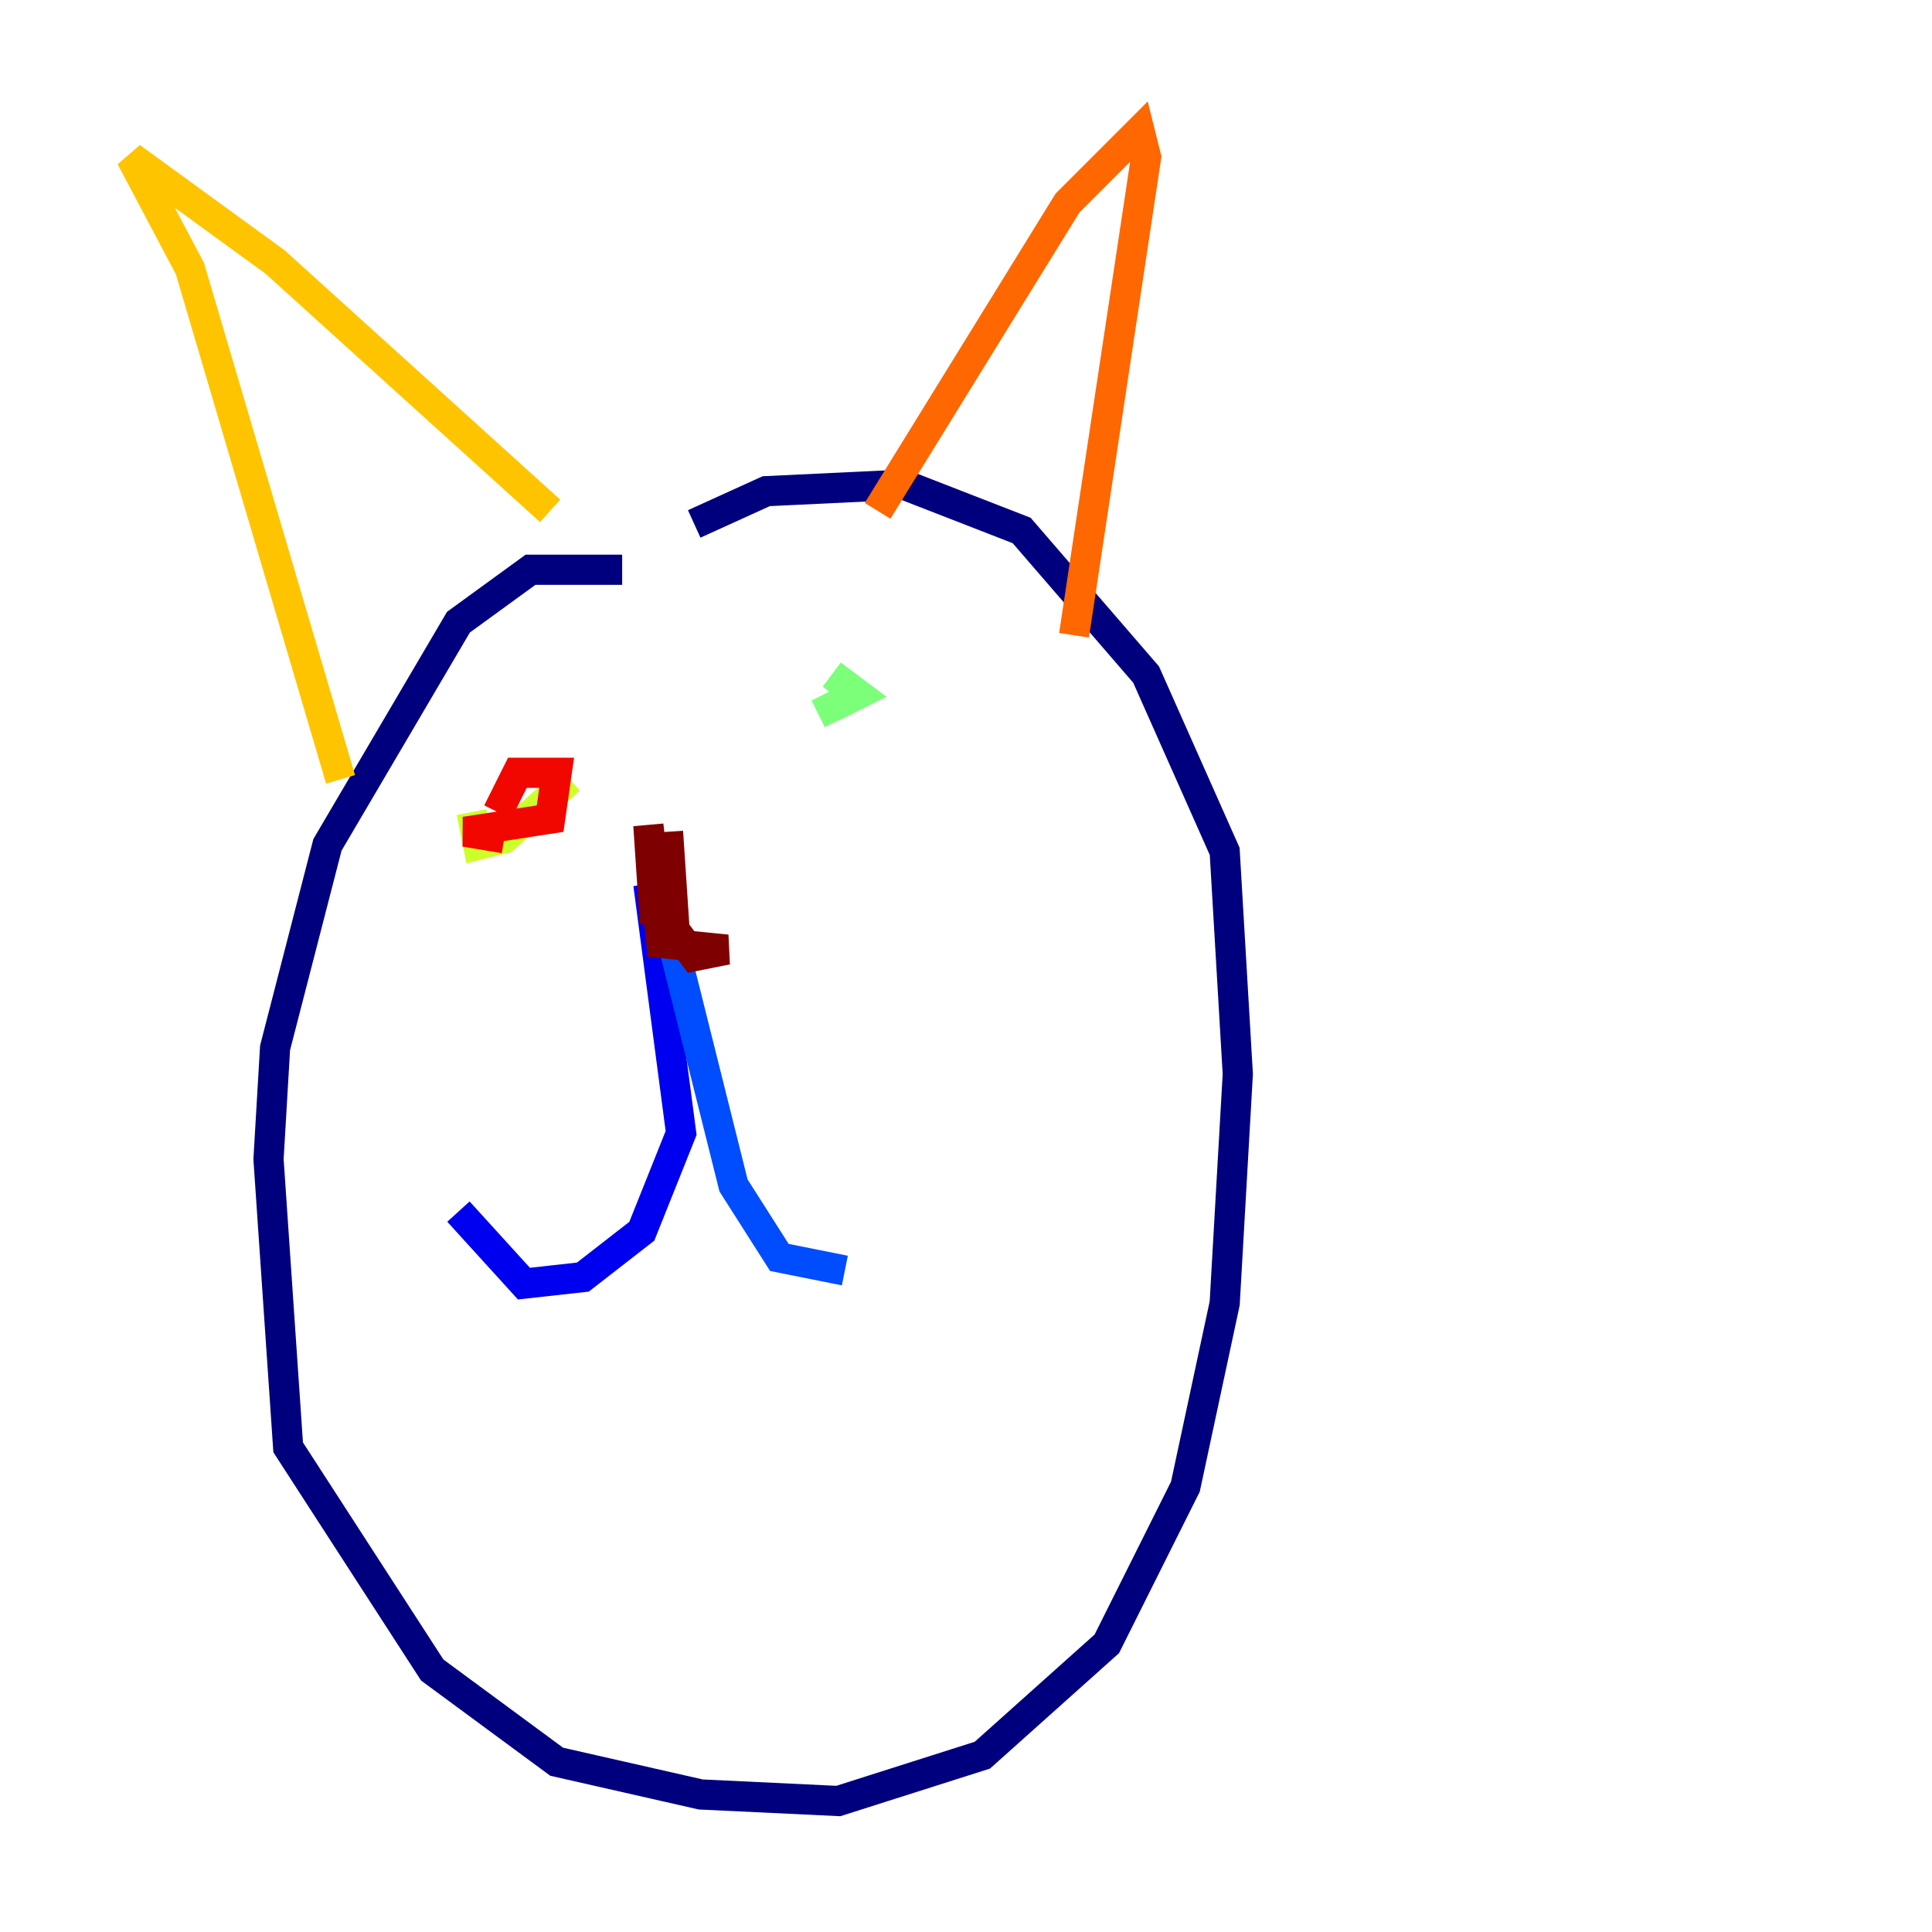 <?xml version="1.0" encoding="utf-8" ?>
<svg baseProfile="tiny" height="128" version="1.2" viewBox="0,0,128,128" width="128" xmlns="http://www.w3.org/2000/svg" xmlns:ev="http://www.w3.org/2001/xml-events" xmlns:xlink="http://www.w3.org/1999/xlink"><defs /><polyline fill="none" points="41.22,37.749 35.146,37.749 30.373,41.22 21.695,55.973 18.224,69.424 17.79,76.8 19.091,95.891 28.637,110.644 36.881,116.719 46.427,118.888 55.539,119.322 65.085,116.285 73.329,108.909 78.536,98.495 81.139,86.346 82.007,71.159 81.139,56.407 75.932,44.691 67.688,35.146 59.878,32.108 50.766,32.542 45.993,34.712" stroke="#00007f" stroke-width="2" /><polyline fill="none" points="42.956,58.576 45.125,75.064 42.522,81.573 38.617,84.61 34.712,85.044 30.373,80.271" stroke="#0000f1" stroke-width="2" /><polyline fill="none" points="43.824,59.444 48.597,78.536 51.634,83.308 55.973,84.176" stroke="#004cff" stroke-width="2" /><polyline fill="none" points="39.485,42.956 39.485,42.956" stroke="#00b0ff" stroke-width="2" /><polyline fill="none" points="51.2,42.088 51.2,42.088" stroke="#29ffcd" stroke-width="2" /><polyline fill="none" points="55.105,44.691 56.841,45.993 55.105,46.861 55.539,47.729" stroke="#7cff79" stroke-width="2" /><polyline fill="none" points="37.749,51.634 33.41,55.539 31.675,55.973 31.241,53.803" stroke="#cdff29" stroke-width="2" /><polyline fill="none" points="22.563,51.634 12.583,17.79 8.678,10.414 18.224,17.356 36.447,33.844" stroke="#ffc400" stroke-width="2" /><polyline fill="none" points="58.142,33.844 70.725,13.451 75.498,8.678 75.932,10.414 71.159,42.088" stroke="#ff6700" stroke-width="2" /><polyline fill="none" points="32.976,53.803 34.278,51.2 36.881,51.2 36.447,54.237 30.807,55.105 33.41,55.539" stroke="#f10700" stroke-width="2" /><polyline fill="none" points="44.258,55.105 44.691,61.614 45.993,63.349 48.163,62.915 43.824,62.481 42.956,54.671 43.39,61.18" stroke="#7f0000" stroke-width="2" /></svg>